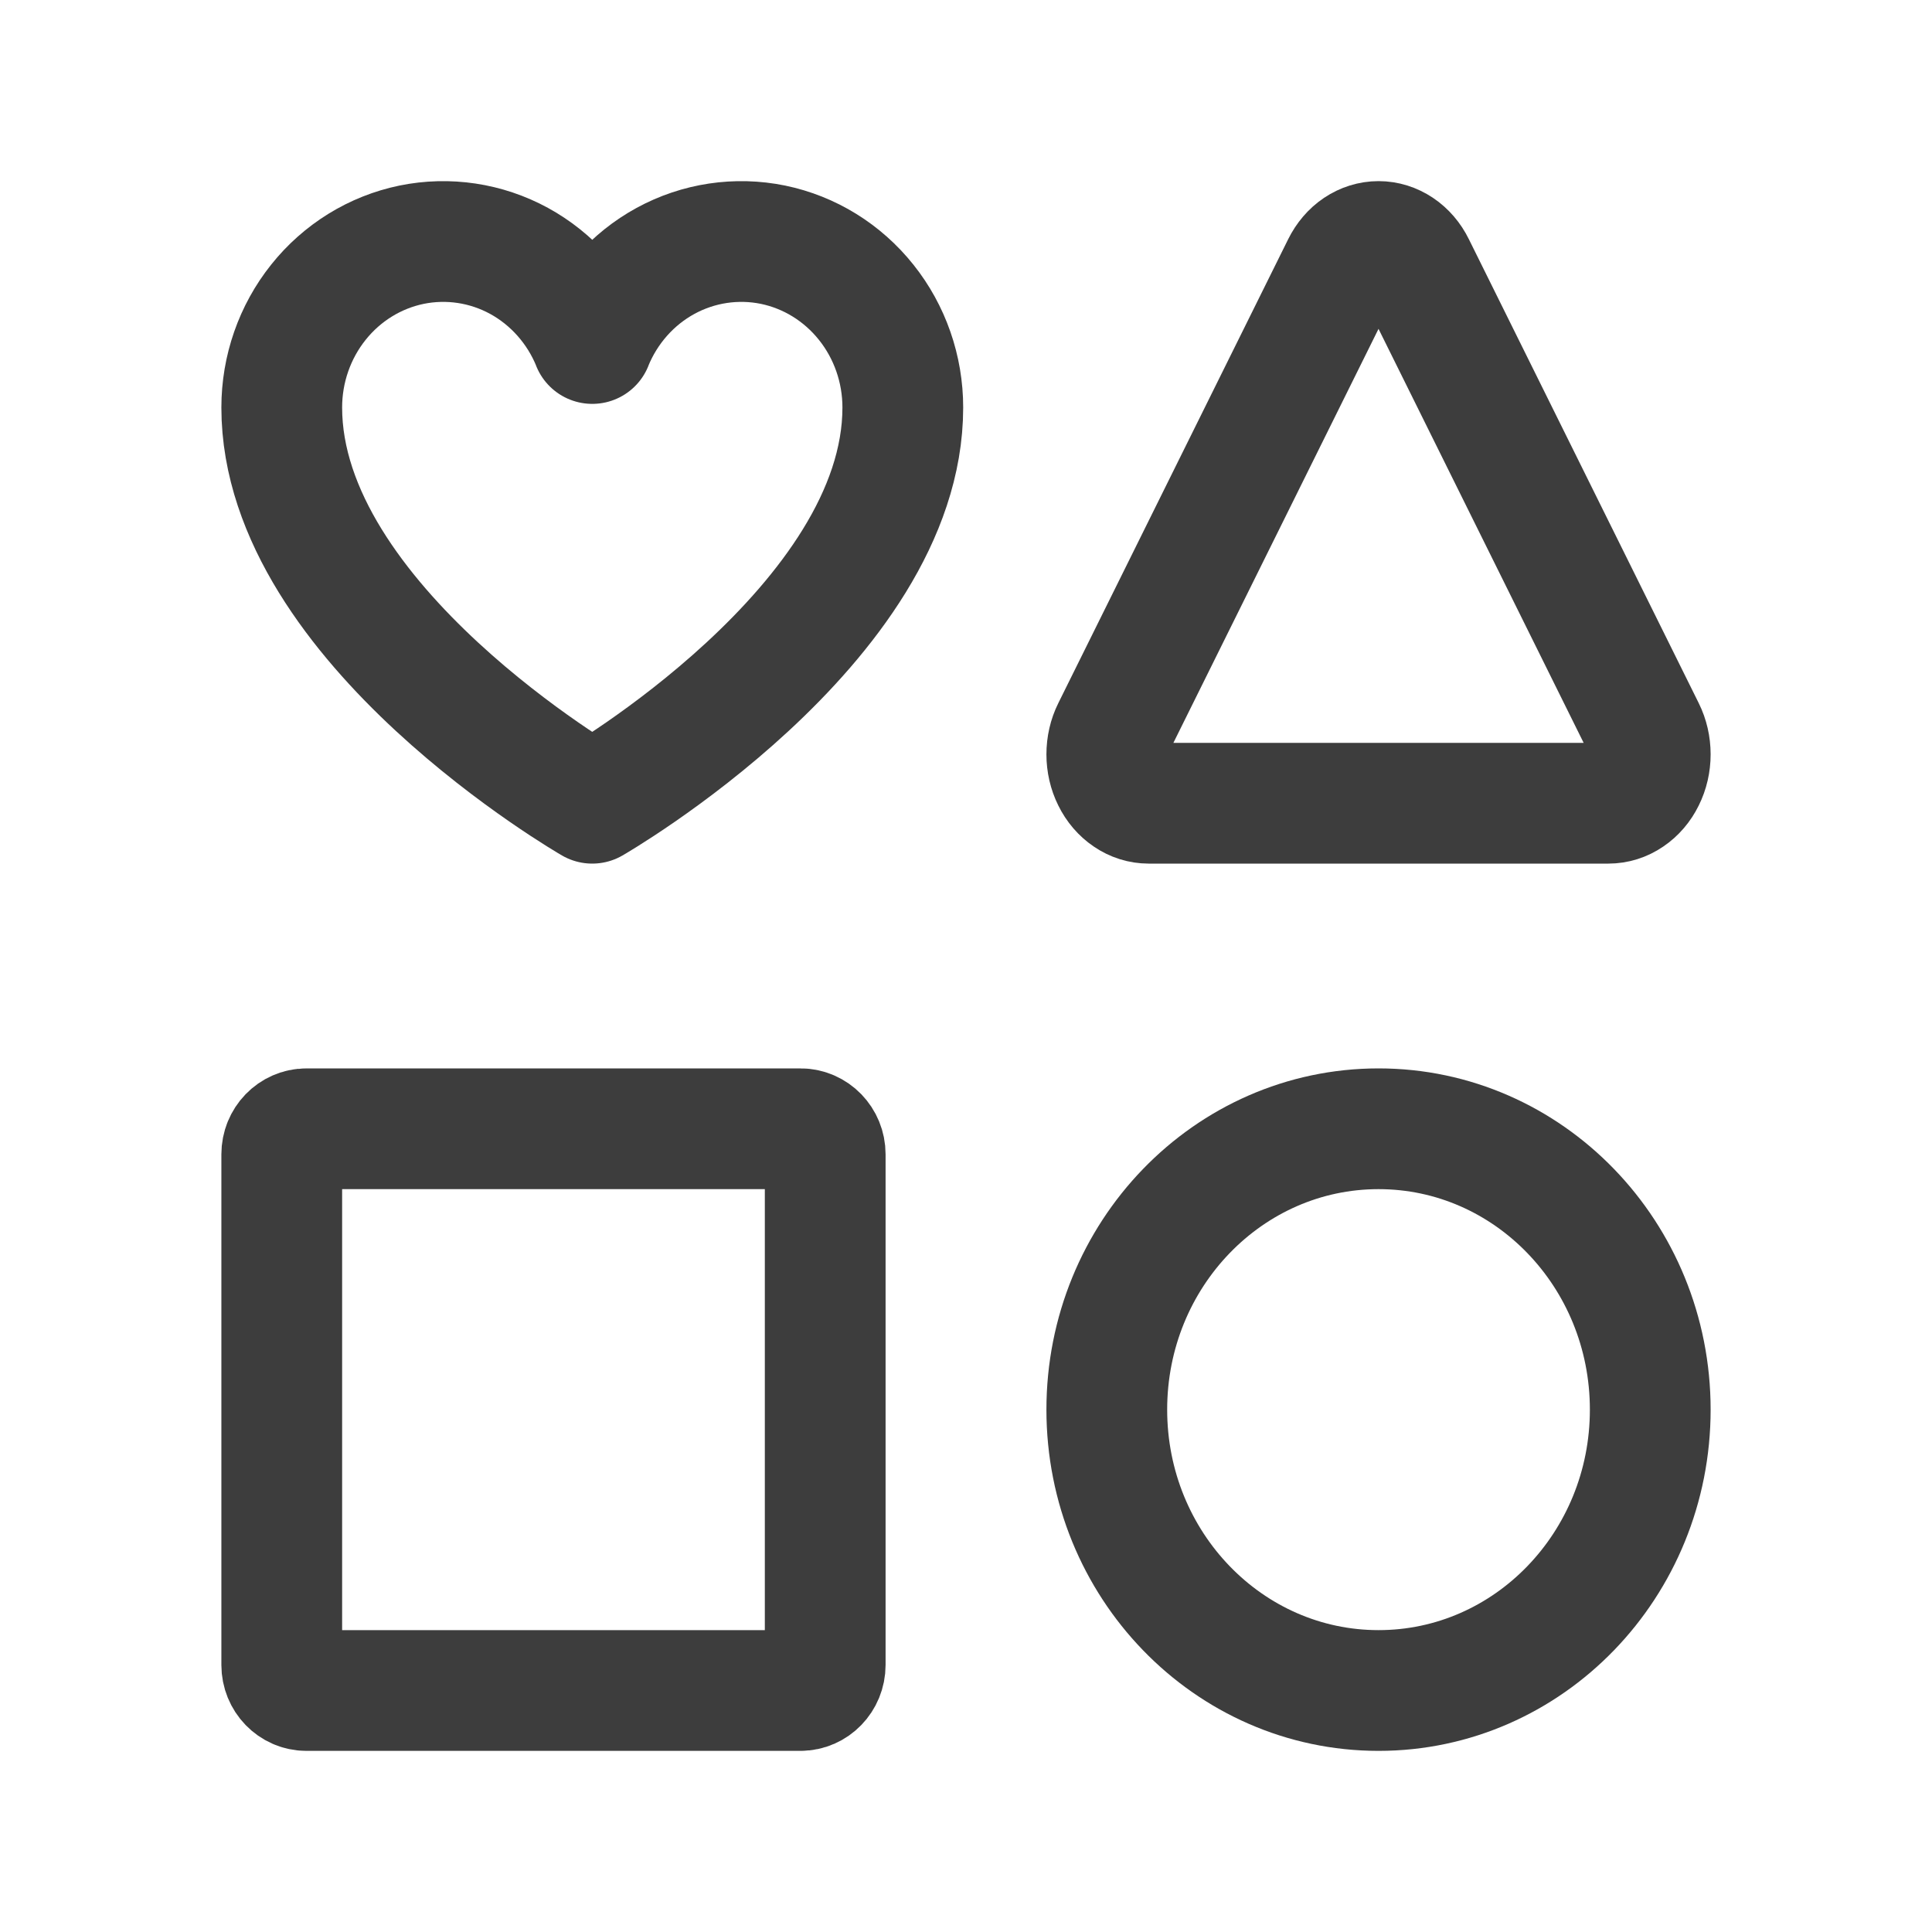 <svg width="24" height="24" viewBox="0 0 24 24" fill="none" xmlns="http://www.w3.org/2000/svg">
<path d="M16.675 3.303L13.819 9.067C13.773 9.159 13.749 9.264 13.749 9.371C13.749 9.477 13.773 9.582 13.819 9.674C13.864 9.766 13.93 9.843 14.009 9.896C14.088 9.95 14.177 9.978 14.269 9.978H19.98C20.072 9.978 20.161 9.95 20.24 9.896C20.319 9.843 20.385 9.766 20.43 9.674C20.476 9.582 20.5 9.477 20.5 9.371C20.5 9.264 20.476 9.159 20.43 9.067L17.574 3.303C17.529 3.211 17.463 3.134 17.384 3.081C17.305 3.028 17.216 3 17.125 3C17.034 3 16.944 3.028 16.865 3.081C16.786 3.134 16.721 3.211 16.675 3.303V3.303Z" stroke="#3D3D3D" stroke-width="1.5" stroke-linecap="round" stroke-linejoin="round"/>
<path d="M9.944 14.022H3.807C3.637 14.022 3.5 14.164 3.5 14.339V20.683C3.5 20.858 3.637 21 3.807 21H9.944C10.113 21 10.251 20.858 10.251 20.683V14.339C10.251 14.164 10.113 14.022 9.944 14.022Z" stroke="#3D3D3D" stroke-width="1.5" stroke-linecap="round" stroke-linejoin="round"/>
<path d="M17.125 21C18.989 21 20.5 19.438 20.5 17.511C20.5 15.584 18.989 14.022 17.125 14.022C15.26 14.022 13.749 15.584 13.749 17.511C13.749 19.438 15.26 21 17.125 21Z" stroke="#3D3D3D" stroke-width="1.5" stroke-linecap="round" stroke-linejoin="round"/>
<path d="M7.357 9.978C7.357 9.978 3.5 7.758 3.5 5.062C3.5 4.585 3.661 4.123 3.955 3.755C4.249 3.386 4.658 3.134 5.112 3.04C5.567 2.947 6.039 3.018 6.448 3.241C6.857 3.465 7.179 3.828 7.358 4.267L7.357 4.267C7.536 3.828 7.857 3.465 8.267 3.241C8.676 3.018 9.148 2.947 9.603 3.04C10.057 3.134 10.466 3.386 10.76 3.755C11.054 4.123 11.215 4.585 11.215 5.062C11.215 7.758 7.357 9.978 7.357 9.978Z" stroke="#3D3D3D" stroke-width="1.5" stroke-linecap="round" stroke-linejoin="round"/>
</svg>

